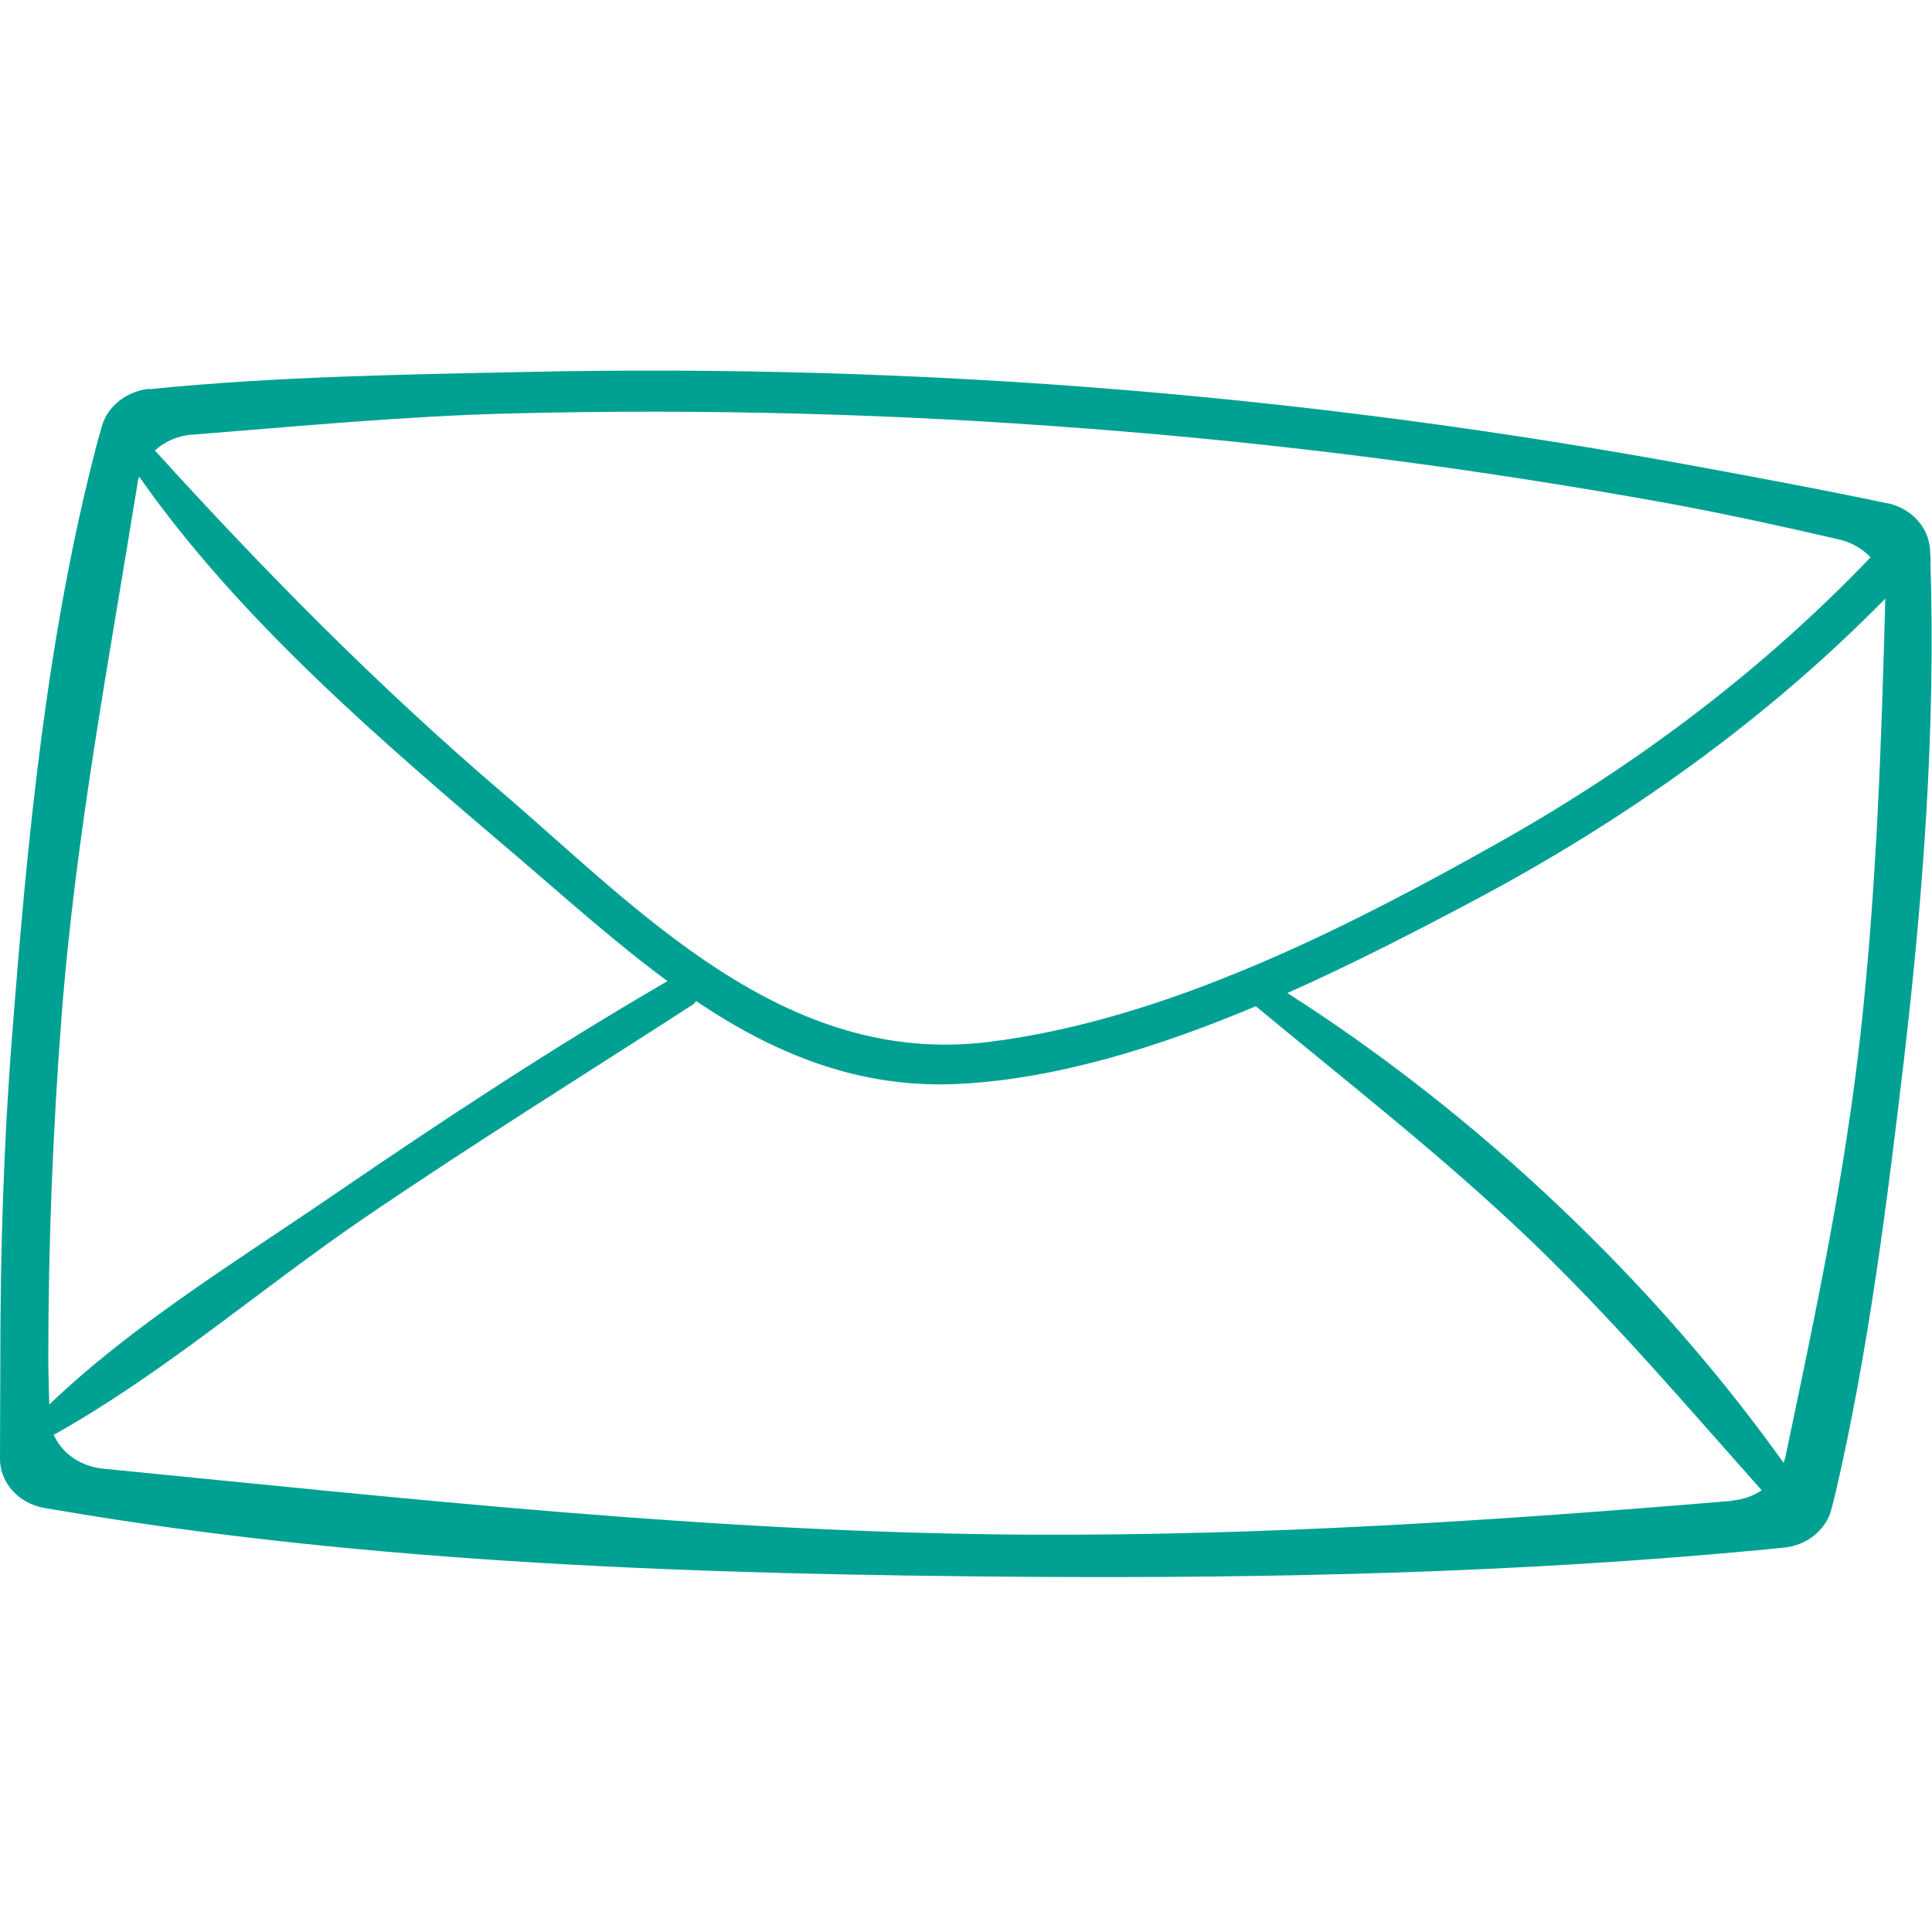 <?xml version="1.0" encoding="UTF-8"?>
<svg id="Calque_1" data-name="Calque 1" xmlns="http://www.w3.org/2000/svg" viewBox="0 0 60 60">
  <defs>
    <style>
      .cls-1 {
        fill: #00a193;
        stroke-width: 0px;
      }
    </style>
  </defs>
  <path class="cls-1" d="M59.96,17.44l-.02-.35c-.03-.7-.57-1.3-1.31-1.46h-.02c-1.99-.42-3.98-.79-5.94-1.15-5.91-1.09-11.89-1.89-17.89-2.38-6.11-.5-12.26-.68-18.39-.55-3.79.08-7.79.14-11.68.53h-.12c-.69.09-1.26.55-1.43,1.17l-.13.46C1.44,19.74.84,26.15.37,32.24.11,35.57.01,38.91.01,42.25.01,43.25,0,44.28,0,45.31c0,.74.58,1.38,1.37,1.52l.3.05c9.89,1.7,20.3,2.02,30.21,2.09,7.57.05,15.32-.12,22.96-.85l.58-.06c.71-.07,1.3-.56,1.46-1.2l.13-.52c1.02-4.4,1.59-8.96,2.11-13.35.6-5.13,1-10.36.83-15.55ZM5.96,13.5c3.31-.26,6.62-.58,9.92-.66,5.97-.15,11.94.01,17.88.47,6.05.46,12.08,1.24,18.04,2.32,1.79.33,3.57.72,5.34,1.13.38.09.71.29.95.55-3.32,3.47-7.19,6.4-11.48,8.82-4.72,2.66-10.38,5.55-15.92,6.23-6.35.78-10.88-4.14-15.12-7.77-3.88-3.32-7.37-6.87-10.76-10.6.3-.27.7-.46,1.14-.49ZM1.53,43.61c-.01-.48-.03-.96-.03-1.43,0-3.53.14-7.07.41-10.59.43-5.61,1.48-11.1,2.37-16.63,0-.06.03-.11.04-.16,3.14,4.48,7.53,8.22,11.75,11.81,1.5,1.28,3.03,2.66,4.66,3.86-3.57,2.07-7.01,4.34-10.4,6.66-2.94,2.01-6.24,4.03-8.8,6.49ZM53.79,46.61c-7.27.61-14.54,1.09-21.91,1.05-9.68-.06-19.14-1.11-28.69-2.05-.69-.07-1.27-.48-1.52-1.05,3.43-1.92,6.45-4.56,9.68-6.76,3.33-2.27,6.76-4.4,10.15-6.59.05-.03.09-.08.12-.12,2.39,1.61,5.04,2.74,8.19,2.57,3.04-.16,6.19-1.15,9.19-2.41,2.87,2.38,5.8,4.66,8.49,7.23,2.58,2.47,4.86,5.15,7.22,7.8-.26.18-.57.29-.91.32ZM57.79,32.02c-.49,4.48-1.42,8.84-2.34,13.21-.01.07-.04.13-.06.2-3.97-5.57-9.49-10.82-15.41-14.59,2.02-.9,3.96-1.9,5.73-2.84,4.78-2.53,9.14-5.64,12.84-9.41-.12,4.48-.27,8.95-.76,13.43Z"/>
</svg>